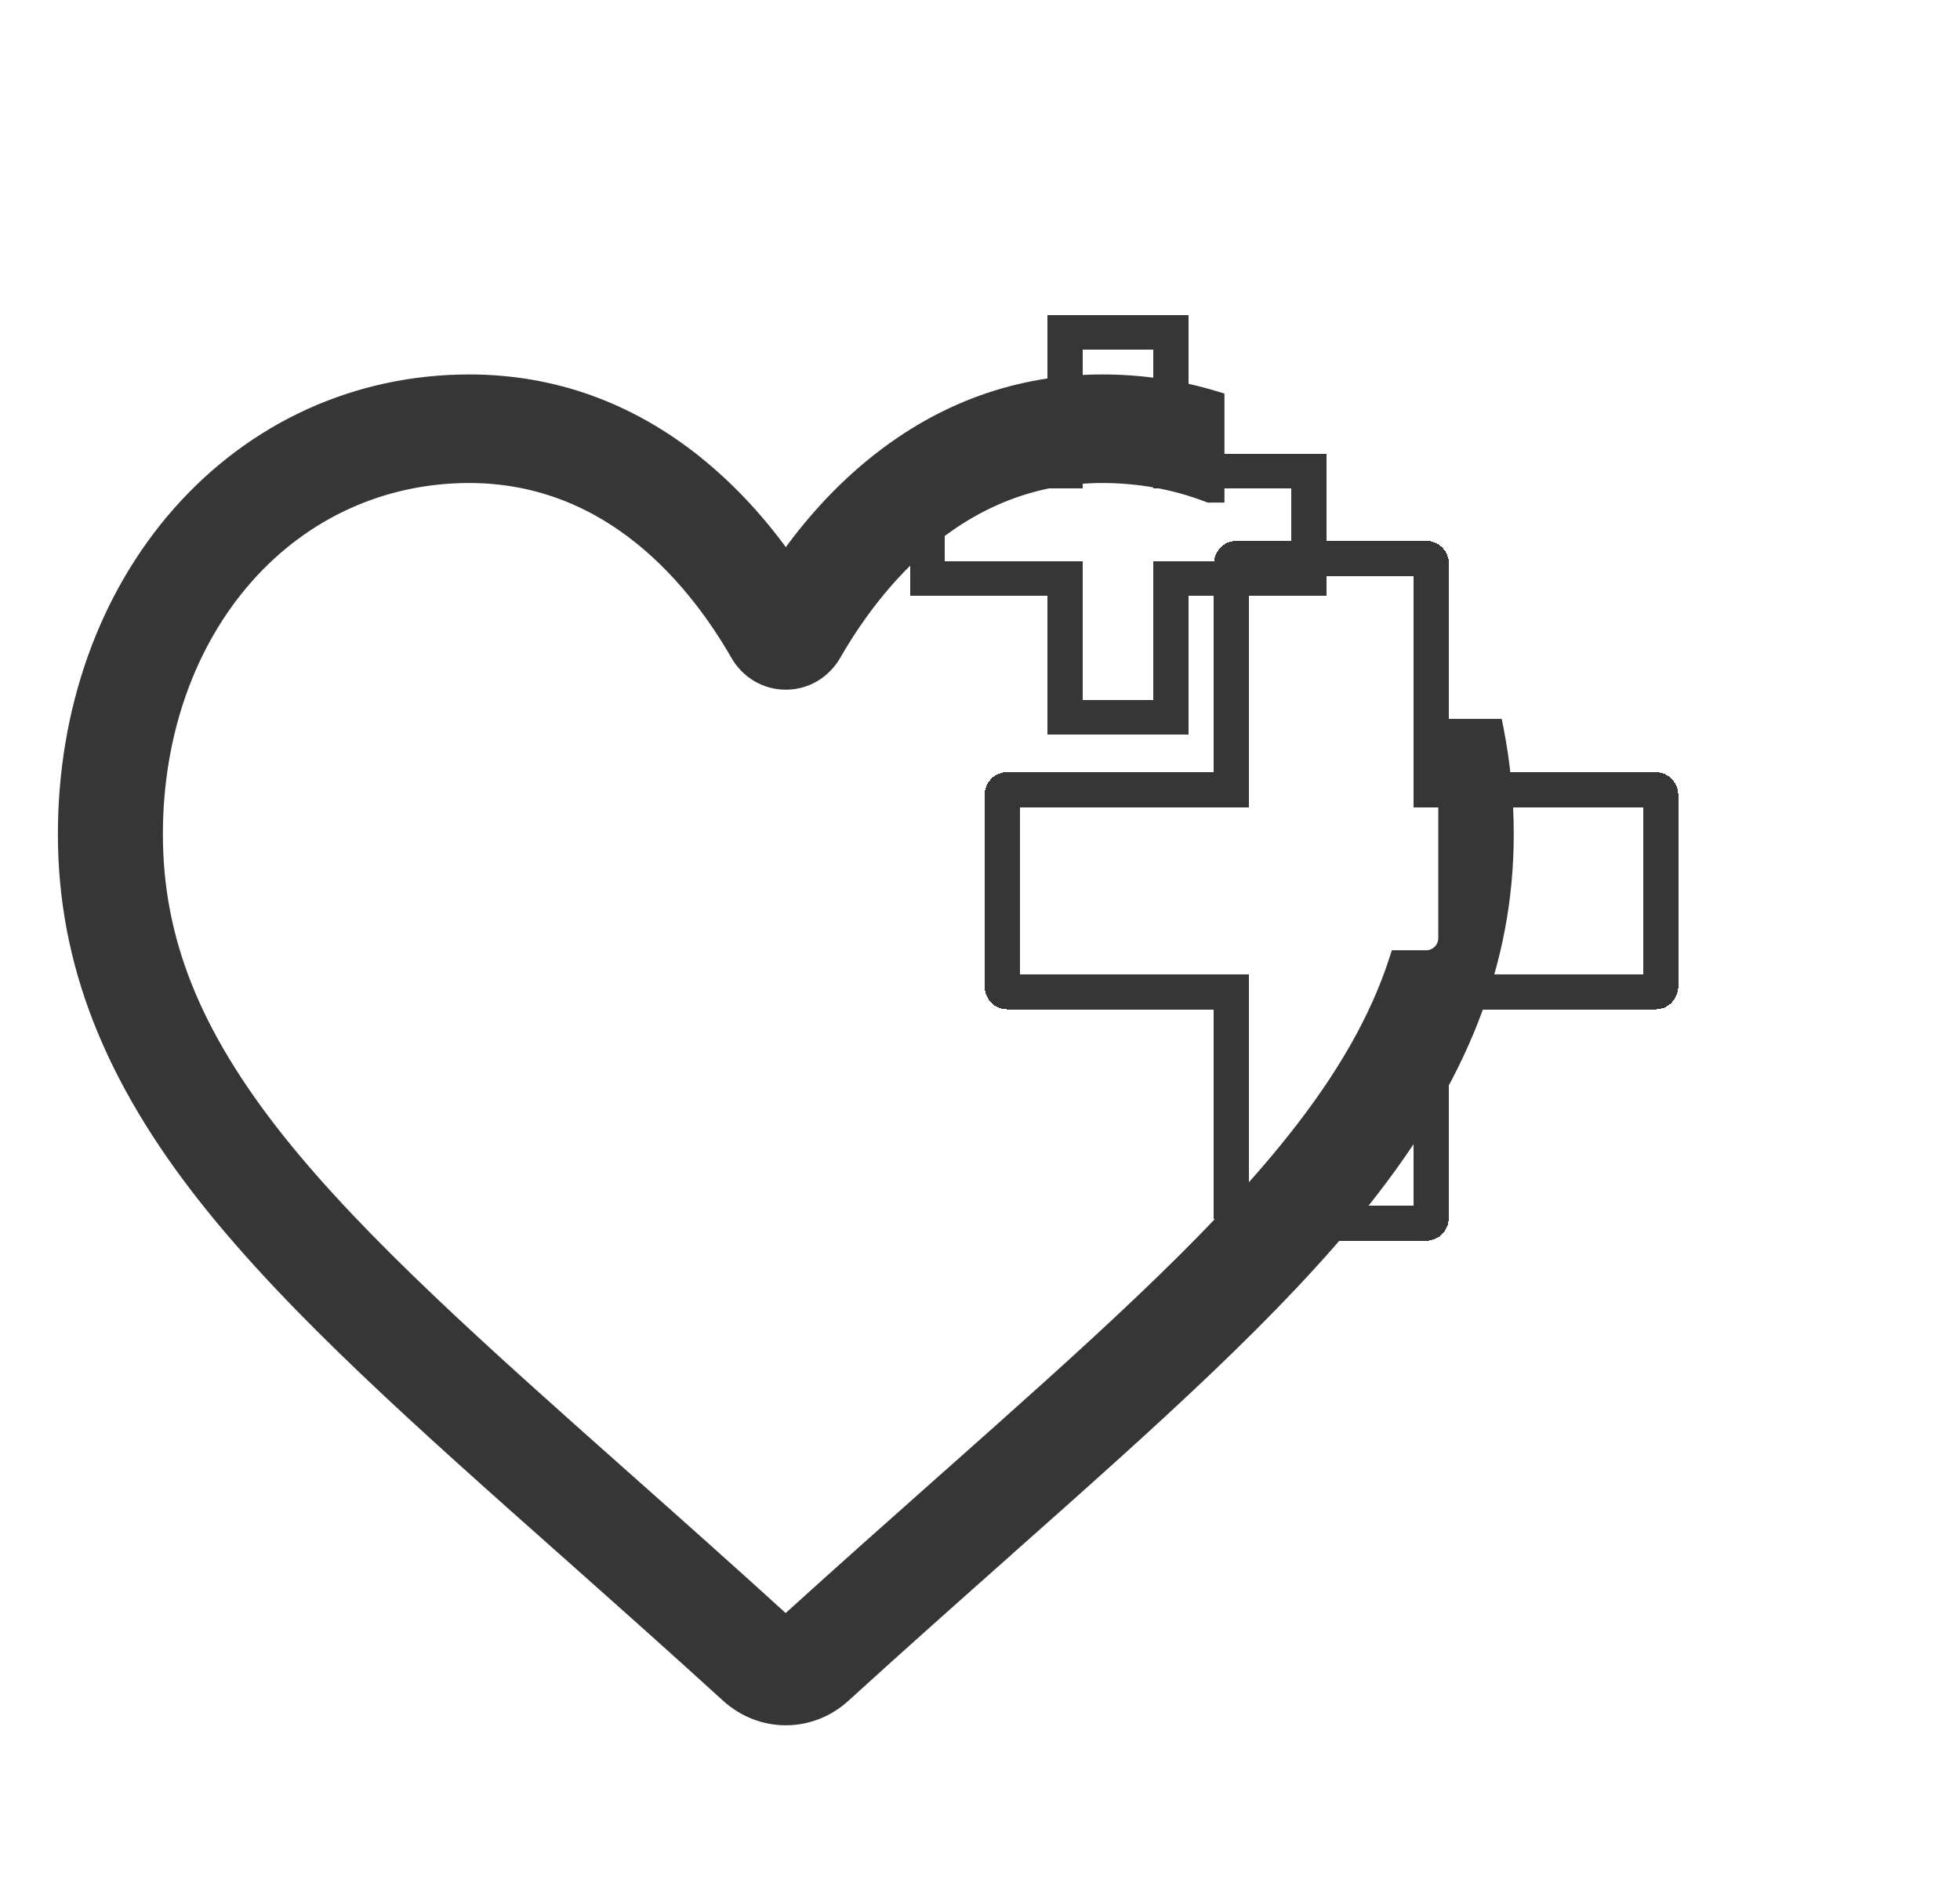 <svg width="28" height="27" viewBox="0 0 28 27" fill="none" xmlns="http://www.w3.org/2000/svg">
<path fill-rule="evenodd" clip-rule="evenodd" d="M17.342 5.734C16.834 5.58 16.299 5.5 15.749 5.5C14.566 5.5 13.482 5.89 12.528 6.658C12.047 7.046 11.61 7.521 11.226 8.075C10.841 7.521 10.405 7.046 9.924 6.658C8.97 5.89 7.886 5.5 6.703 5.5C5.12 5.5 3.664 6.16 2.603 7.359C1.554 8.544 0.977 10.163 0.977 11.918C0.977 13.724 1.623 15.377 3.01 17.121C4.25 18.681 6.034 20.264 8.099 22.098L8.103 22.101C8.807 22.727 9.605 23.435 10.433 24.19C10.653 24.39 10.934 24.5 11.226 24.5C11.518 24.5 11.799 24.39 12.018 24.19C12.848 23.434 13.648 22.724 14.353 22.098L14.354 22.097C16.418 20.264 18.201 18.681 19.442 17.121C20.829 15.377 21.475 13.724 21.475 11.918C21.475 11.405 21.426 10.903 21.33 10.421H20.697V13.401C20.697 13.487 20.663 13.57 20.603 13.631C20.542 13.692 20.46 13.727 20.375 13.727H19.993C19.718 14.578 19.235 15.421 18.518 16.323C17.344 17.798 15.6 19.347 13.58 21.141L13.575 21.145C12.866 21.774 12.063 22.487 11.224 23.248C10.39 22.489 9.588 21.777 8.881 21.149L8.878 21.146L8.876 21.145C6.854 19.35 5.108 17.799 3.934 16.323C2.719 14.796 2.177 13.437 2.177 11.918C2.177 10.478 2.642 9.161 3.485 8.207C4.317 7.268 5.459 6.751 6.703 6.751C7.614 6.751 8.45 7.053 9.189 7.648C9.848 8.178 10.306 8.849 10.575 9.318C10.713 9.559 10.956 9.704 11.226 9.704C11.495 9.704 11.739 9.559 11.877 9.318C12.146 8.849 12.604 8.178 13.262 7.648C14.001 7.053 14.838 6.751 15.749 6.751C16.284 6.751 16.8 6.847 17.281 7.031H17.342V5.734Z" fill="#363636"/>
<path d="M17.342 5.734H17.492V5.623L17.386 5.591L17.342 5.734ZM12.528 6.658L12.622 6.775L12.622 6.775L12.528 6.658ZM11.226 8.075L11.103 8.16L11.226 8.338L11.349 8.16L11.226 8.075ZM9.924 6.658L10.018 6.542L10.018 6.541L9.924 6.658ZM2.603 7.359L2.49 7.26L2.49 7.26L2.603 7.359ZM3.01 17.121L2.892 17.215L2.892 17.215L3.01 17.121ZM8.099 22.098L8.2 21.987L8.199 21.986L8.099 22.098ZM8.103 22.101L8.002 22.212L8.003 22.213L8.103 22.101ZM10.433 24.19L10.534 24.079L10.534 24.079L10.433 24.19ZM12.018 24.19L11.917 24.079L11.917 24.079L12.018 24.19ZM14.353 22.098L14.254 21.985L14.254 21.985L14.353 22.098ZM14.354 22.097L14.453 22.21L14.453 22.209L14.354 22.097ZM19.442 17.121L19.325 17.028L19.325 17.028L19.442 17.121ZM21.33 10.421L21.477 10.392L21.453 10.271H21.33V10.421ZM20.697 10.421V10.271H20.547V10.421H20.697ZM20.603 13.631L20.496 13.526L20.496 13.526L20.603 13.631ZM19.993 13.727V13.577H19.884L19.85 13.681L19.993 13.727ZM18.518 16.323L18.635 16.416L18.635 16.416L18.518 16.323ZM13.58 21.141L13.48 21.029L13.48 21.029L13.58 21.141ZM13.575 21.145L13.674 21.258L13.674 21.258L13.575 21.145ZM11.224 23.248L11.123 23.359L11.224 23.451L11.325 23.36L11.224 23.248ZM8.881 21.149L8.981 21.037L8.98 21.036L8.881 21.149ZM8.878 21.146L8.778 21.258L8.779 21.259L8.878 21.146ZM8.876 21.145L8.976 21.033L8.976 21.033L8.876 21.145ZM3.934 16.323L4.051 16.23L4.051 16.23L3.934 16.323ZM3.485 8.207L3.373 8.108L3.373 8.108L3.485 8.207ZM9.189 7.648L9.283 7.531L9.283 7.531L9.189 7.648ZM10.575 9.318L10.445 9.393L10.445 9.393L10.575 9.318ZM11.877 9.318L12.007 9.393L12.007 9.393L11.877 9.318ZM13.262 7.648L13.168 7.531L13.168 7.531L13.262 7.648ZM17.281 7.031L17.227 7.171L17.253 7.181H17.281V7.031ZM17.342 7.031V7.181H17.492V7.031H17.342ZM15.749 5.65C16.285 5.65 16.805 5.728 17.299 5.878L17.386 5.591C16.863 5.432 16.314 5.35 15.749 5.35V5.65ZM12.622 6.775C13.55 6.027 14.601 5.65 15.749 5.65V5.35C14.53 5.35 13.413 5.752 12.434 6.541L12.622 6.775ZM11.349 8.16C11.726 7.617 12.153 7.153 12.622 6.775L12.434 6.541C11.94 6.939 11.495 7.425 11.103 7.989L11.349 8.16ZM9.83 6.775C10.299 7.153 10.726 7.617 11.103 8.16L11.349 7.989C10.957 7.425 10.511 6.939 10.018 6.542L9.83 6.775ZM6.703 5.65C7.851 5.65 8.901 6.027 9.83 6.775L10.018 6.541C9.038 5.752 7.922 5.35 6.703 5.35V5.65ZM2.715 7.459C3.748 6.292 5.163 5.65 6.703 5.65V5.35C5.076 5.35 3.58 6.029 2.49 7.26L2.715 7.459ZM1.127 11.918C1.127 10.196 1.693 8.613 2.715 7.459L2.49 7.26C1.415 8.475 0.827 10.131 0.827 11.918H1.127ZM3.127 17.028C1.756 15.304 1.127 13.683 1.127 11.918H0.827C0.827 13.765 1.489 15.451 2.892 17.215L3.127 17.028ZM8.199 21.986C6.13 20.149 4.358 18.575 3.127 17.028L2.892 17.215C4.143 18.787 5.937 20.38 7.999 22.21L8.199 21.986ZM8.203 21.99L8.2 21.987L7.998 22.209L8.002 22.212L8.203 21.99ZM10.534 24.079C9.706 23.324 8.906 22.614 8.202 21.989L8.003 22.213C8.707 22.839 9.505 23.547 10.332 24.301L10.534 24.079ZM11.226 24.35C10.972 24.35 10.727 24.254 10.534 24.079L10.332 24.301C10.579 24.525 10.896 24.65 11.226 24.65V24.35ZM11.917 24.079C11.725 24.254 11.479 24.35 11.226 24.35V24.65C11.556 24.65 11.873 24.525 12.119 24.301L11.917 24.079ZM14.254 21.985C13.548 22.612 12.748 23.322 11.917 24.079L12.119 24.301C12.948 23.546 13.747 22.836 14.453 22.21L14.254 21.985ZM14.255 21.985L14.254 21.985L14.452 22.21L14.453 22.21L14.255 21.985ZM19.325 17.028C18.094 18.575 16.322 20.149 14.254 21.985L14.453 22.209C16.515 20.379 18.309 18.787 19.559 17.214L19.325 17.028ZM21.325 11.918C21.325 13.683 20.696 15.304 19.325 17.028L19.559 17.215C20.963 15.451 21.625 13.765 21.625 11.918H21.325ZM21.183 10.45C21.277 10.923 21.325 11.415 21.325 11.918H21.625C21.625 11.395 21.575 10.884 21.477 10.392L21.183 10.45ZM21.33 10.271H20.697V10.571H21.33V10.271ZM20.547 10.421V13.401H20.847V10.421H20.547ZM20.547 13.401C20.547 13.448 20.529 13.493 20.496 13.526L20.709 13.737C20.798 13.647 20.847 13.526 20.847 13.401H20.547ZM20.496 13.526C20.464 13.558 20.42 13.577 20.375 13.577V13.877C20.501 13.877 20.621 13.826 20.709 13.737L20.496 13.526ZM20.375 13.577H19.993V13.877H20.375V13.577ZM18.635 16.416C19.36 15.505 19.853 14.646 20.135 13.773L19.85 13.681C19.582 14.511 19.11 15.338 18.4 16.23L18.635 16.416ZM13.68 21.253C15.696 19.462 17.452 17.904 18.635 16.416L18.4 16.23C17.237 17.692 15.504 19.232 13.48 21.029L13.68 21.253ZM13.674 21.258L13.68 21.253L13.48 21.029L13.475 21.033L13.674 21.258ZM11.325 23.36C12.163 22.599 12.966 21.887 13.674 21.258L13.475 21.033C12.767 21.662 11.963 22.375 11.123 23.137L11.325 23.36ZM8.782 21.261C9.489 21.889 10.29 22.6 11.123 23.359L11.325 23.138C10.49 22.377 9.688 21.665 8.981 21.037L8.782 21.261ZM8.779 21.259L8.783 21.262L8.98 21.036L8.976 21.033L8.779 21.259ZM8.777 21.257L8.778 21.258L8.977 21.034L8.976 21.033L8.777 21.257ZM3.817 16.416C5.001 17.905 6.758 19.465 8.777 21.257L8.976 21.033C6.951 19.234 5.216 17.693 4.051 16.23L3.817 16.416ZM2.027 11.918C2.027 13.48 2.587 14.87 3.817 16.416L4.051 16.23C2.851 14.721 2.327 13.395 2.327 11.918H2.027ZM3.373 8.108C2.502 9.092 2.027 10.447 2.027 11.918H2.327C2.327 10.51 2.782 9.229 3.598 8.307L3.373 8.108ZM6.703 6.601C5.416 6.601 4.232 7.137 3.373 8.108L3.598 8.307C4.401 7.399 5.503 6.901 6.703 6.901V6.601ZM9.283 7.531C8.519 6.915 7.65 6.601 6.703 6.601V6.901C7.578 6.901 8.382 7.19 9.095 7.765L9.283 7.531ZM10.705 9.244C10.431 8.766 9.962 8.078 9.283 7.531L9.095 7.765C9.733 8.279 10.181 8.932 10.445 9.393L10.705 9.244ZM11.226 9.554C11.012 9.554 10.818 9.44 10.705 9.244L10.445 9.393C10.608 9.679 10.9 9.854 11.226 9.854V9.554ZM11.747 9.244C11.634 9.44 11.439 9.554 11.226 9.554V9.854C11.551 9.854 11.843 9.679 12.007 9.393L11.747 9.244ZM13.168 7.531C12.49 8.078 12.021 8.766 11.747 9.244L12.007 9.393C12.271 8.932 12.719 8.279 13.357 7.765L13.168 7.531ZM15.749 6.601C14.802 6.601 13.932 6.915 13.168 7.531L13.357 7.765C14.07 7.19 14.873 6.901 15.749 6.901V6.601ZM17.335 6.89C16.836 6.7 16.302 6.601 15.749 6.601V6.901C16.266 6.901 16.764 6.993 17.227 7.171L17.335 6.89ZM17.281 7.181H17.342V6.881H17.281V7.181ZM17.492 7.031V5.734H17.192V7.031H17.492Z" fill="#363636"/>
<g filter="url(#filter0_d_4025_32654)">
<path d="M20.448 7.031V7.281H20.698H23.652C23.671 7.281 23.689 7.289 23.703 7.303C23.716 7.317 23.725 7.336 23.725 7.357V10.095C23.725 10.116 23.716 10.136 23.703 10.15C23.689 10.164 23.671 10.171 23.652 10.171H20.697H20.447V10.421V13.401C20.447 13.422 20.439 13.441 20.425 13.455C20.411 13.469 20.393 13.477 20.375 13.477H17.665C17.646 13.477 17.628 13.469 17.614 13.455C17.601 13.441 17.592 13.422 17.592 13.401V10.421V10.171H17.342H14.389C14.37 10.171 14.352 10.164 14.338 10.15C14.325 10.136 14.316 10.116 14.316 10.095V7.356C14.316 7.335 14.325 7.316 14.338 7.302C14.352 7.288 14.37 7.281 14.389 7.281H17.342H17.592V7.031V4.052C17.592 4.031 17.601 4.012 17.614 3.998C17.628 3.984 17.646 3.977 17.665 3.977H20.375C20.394 3.977 20.412 3.984 20.426 3.998C20.44 4.012 20.448 4.031 20.448 4.052V7.031Z" stroke="#363636" stroke-width="0.5" shape-rendering="crispEdges"/>
</g>
<g filter="url(#filter1_d_4025_32654)">
<path d="M16.729 2.483V2.733H16.979H18.695V4.267H16.979H16.729V4.517V6.25H15.216V4.517V4.267H14.966H13.25V2.732H14.966H15.216V2.482V0.75H16.729V2.483Z" stroke="#363636" stroke-width="0.5" shape-rendering="crispEdges"/>
</g>
<defs>
<filter id="filter0_d_4025_32654" x="10.066" y="3.727" width="17.91" height="18" filterUnits="userSpaceOnUse" color-interpolation-filters="sRGB">
<feFlood flood-opacity="0" result="BackgroundImageFix"/>
<feColorMatrix in="SourceAlpha" type="matrix" values="0 0 0 0 0 0 0 0 0 0 0 0 0 0 0 0 0 0 127 0" result="hardAlpha"/>
<feOffset dy="4"/>
<feGaussianBlur stdDeviation="2"/>
<feComposite in2="hardAlpha" operator="out"/>
<feColorMatrix type="matrix" values="0 0 0 0 0 0 0 0 0 0 0 0 0 0 0 0 0 0 0.25 0"/>
<feBlend mode="normal" in2="BackgroundImageFix" result="effect1_dropShadow_4025_32654"/>
<feBlend mode="normal" in="SourceGraphic" in2="effect1_dropShadow_4025_32654" result="shape"/>
</filter>
<filter id="filter1_d_4025_32654" x="9" y="0.5" width="13.945" height="14" filterUnits="userSpaceOnUse" color-interpolation-filters="sRGB">
<feFlood flood-opacity="0" result="BackgroundImageFix"/>
<feColorMatrix in="SourceAlpha" type="matrix" values="0 0 0 0 0 0 0 0 0 0 0 0 0 0 0 0 0 0 127 0" result="hardAlpha"/>
<feOffset dy="4"/>
<feGaussianBlur stdDeviation="2"/>
<feComposite in2="hardAlpha" operator="out"/>
<feColorMatrix type="matrix" values="0 0 0 0 0 0 0 0 0 0 0 0 0 0 0 0 0 0 0.25 0"/>
<feBlend mode="normal" in2="BackgroundImageFix" result="effect1_dropShadow_4025_32654"/>
<feBlend mode="normal" in="SourceGraphic" in2="effect1_dropShadow_4025_32654" result="shape"/>
</filter>
</defs>
</svg>
